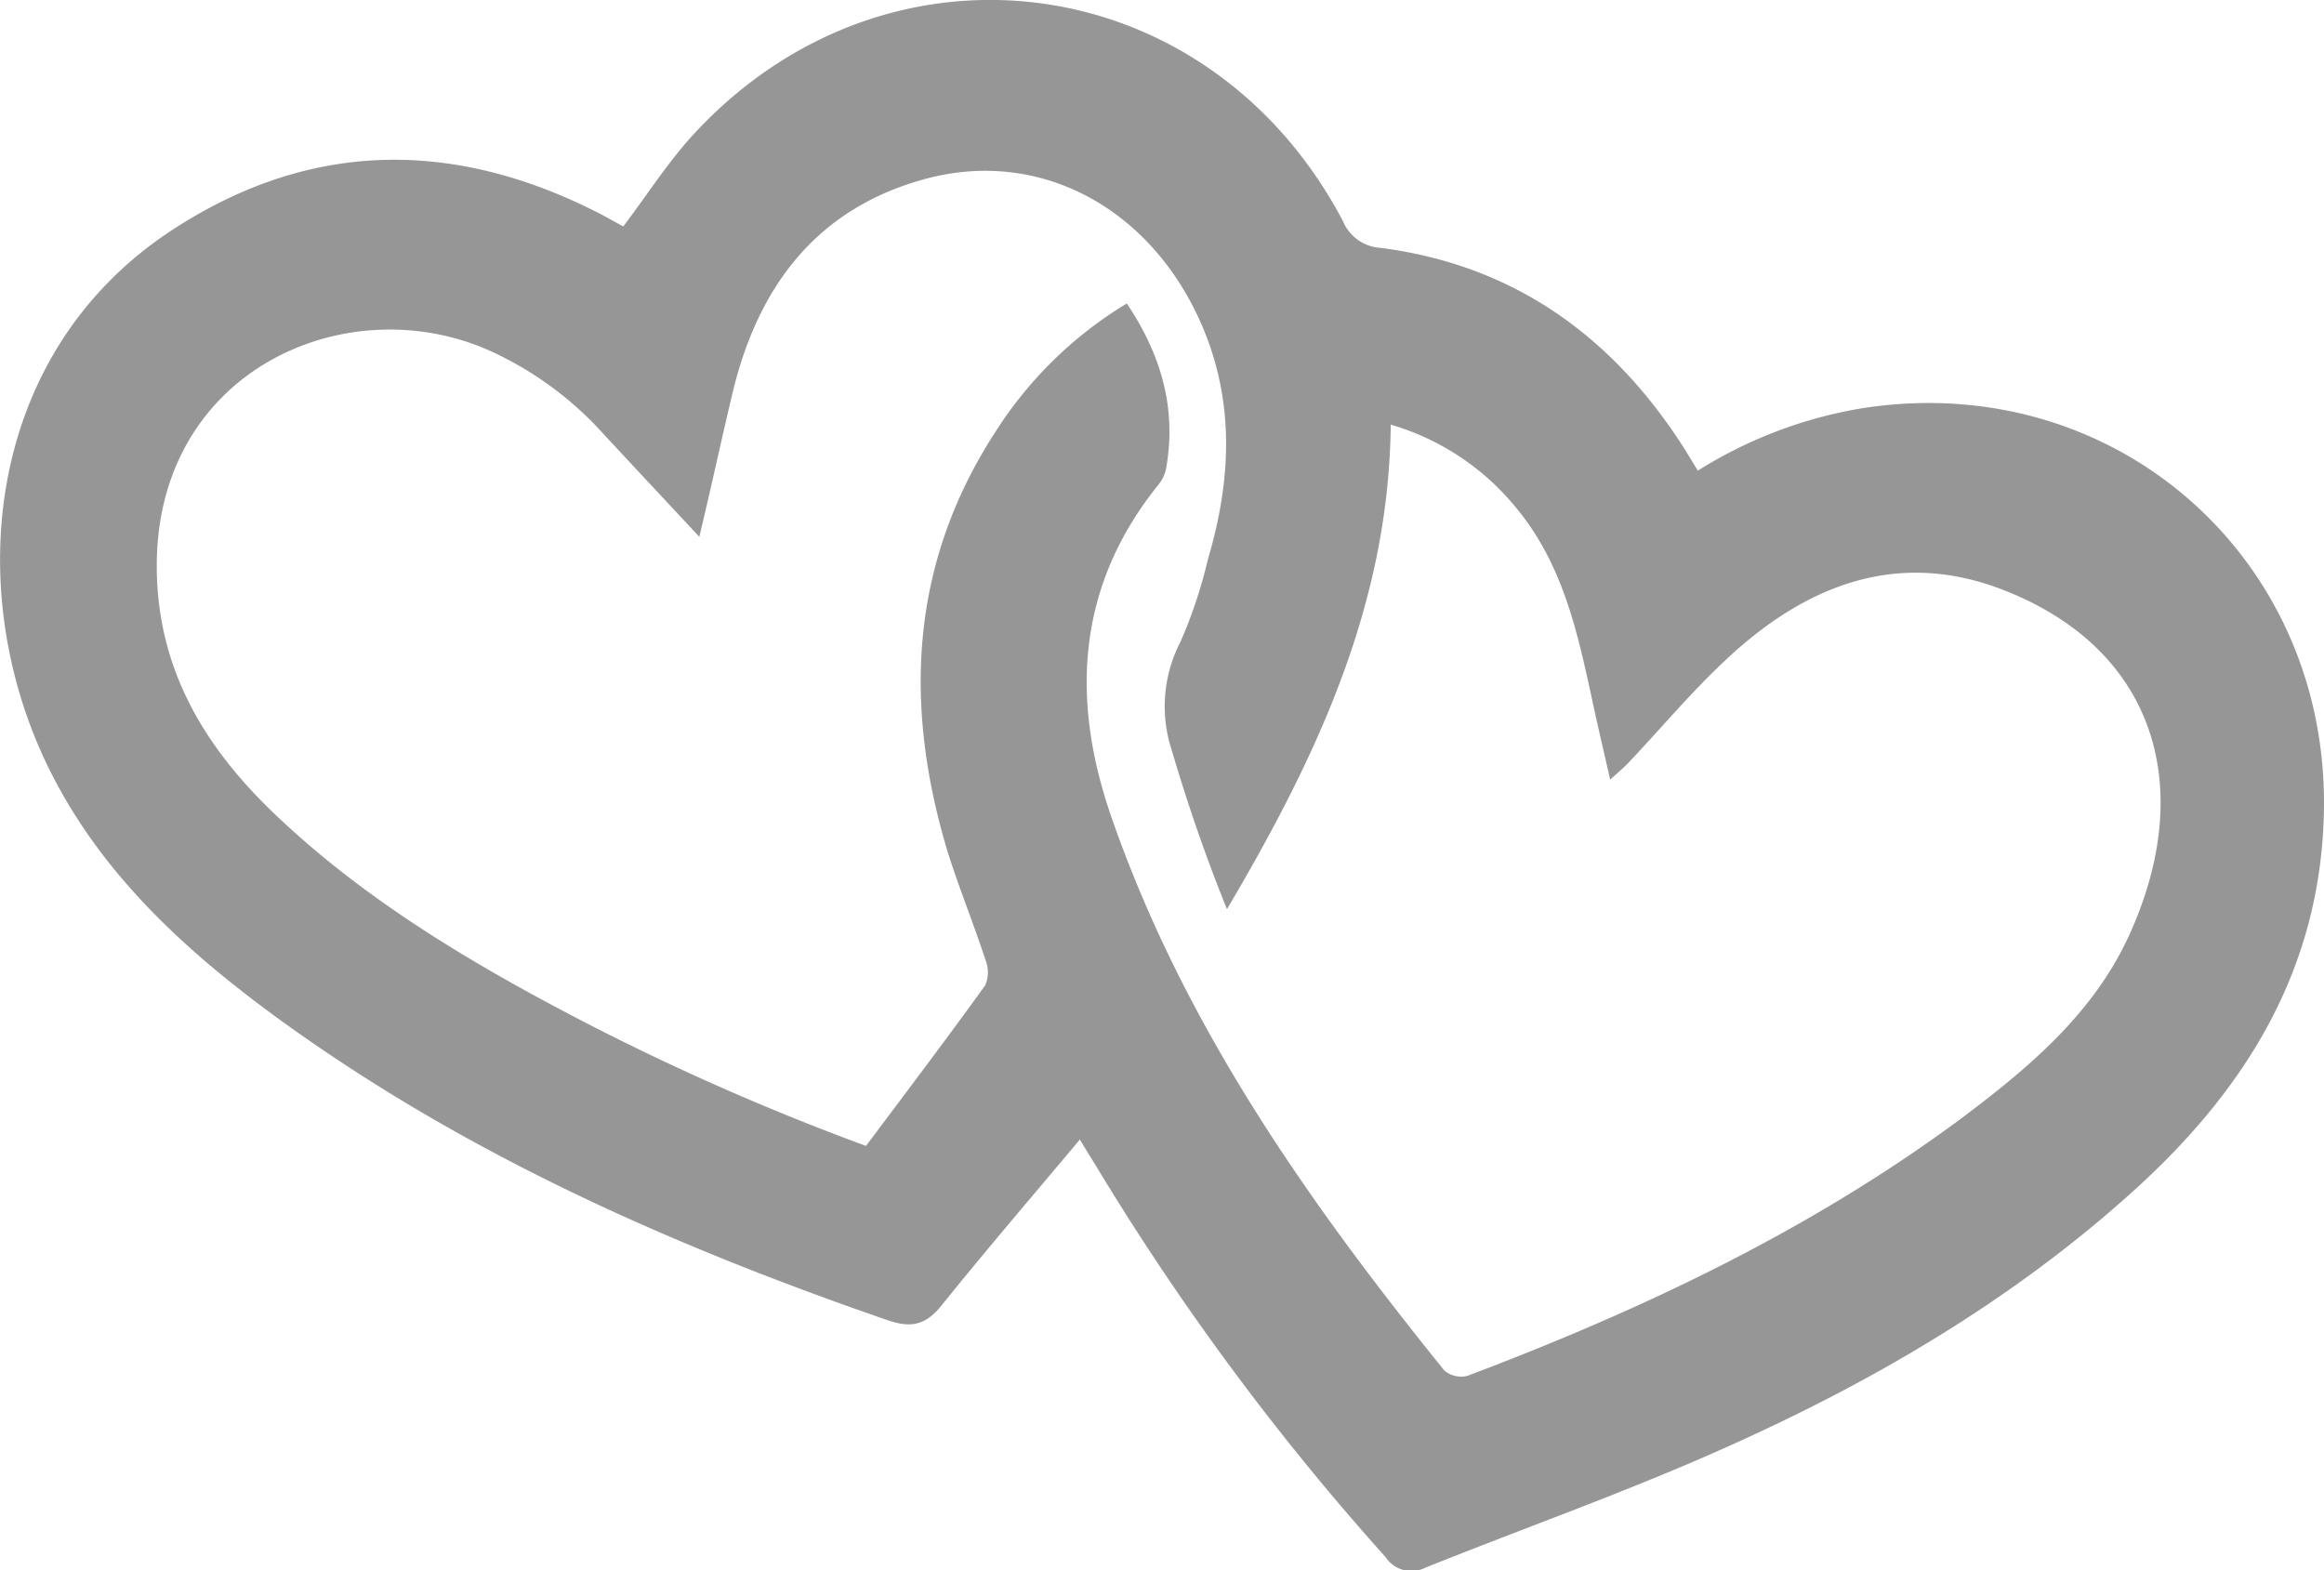 <svg xmlns="http://www.w3.org/2000/svg" viewBox="0 0 182.78 123.52"><defs><style>.cls-1{fill:#969696;}</style></defs><title>Asset 37</title><g id="Layer_2" data-name="Layer 2"><g id="Layer_2-2" data-name="Layer 2"><path class="cls-1" d="M84.93,89.63c-3.75,4.47-7.38,8.7-10.88,13.05-1.24,1.53-2.36,1.81-4.26,1.15-16.87-5.82-33.08-13-47.61-23.5C14.64,74.87,7.79,68.65,3.68,60.1-3,46.2-1.11,27.46,13.82,17.91c10.9-7,22.19-6.9,33.56-1l1.64.9c1.9-2.51,3.53-5.08,5.56-7.28C69.87-6,95.09-2.6,105.62,17.39a3.43,3.43,0,0,0,3,2.11c10.44,1.36,18.17,6.93,23.78,15.67.36.57.7,1.14,1.13,1.85a35,35,0,0,1,12.93-4.91C166.3,29,183.26,43.89,182.77,64c-.3,12.27-6.13,21.65-14.89,29.59-9.48,8.59-20.4,15-32,20.19-7.78,3.5-15.85,6.34-23.77,9.52a2.43,2.43,0,0,1-3.13-.82A203.61,203.61,0,0,1,86.27,91.82C85.85,91.14,85.43,90.46,84.93,89.63Zm3.69-65.76c2.77,4.12,3.92,8.35,3.09,13a3,3,0,0,1-.59,1.24C84.75,46,84.18,54.81,87.34,64.06,93,80.5,102.81,94.44,113.59,107.79a2.05,2.05,0,0,0,1.81.43c13.71-5.18,26.88-11.41,38.73-20.16,5.34-4,10.46-8.27,13.29-14.42,5.43-11.83,2-22.66-9.92-27.26-8.27-3.2-15.47-.35-21.65,5.41-2.76,2.56-5.19,5.47-7.78,8.21-.4.42-.84.78-1.43,1.32-.52-2.29-1-4.3-1.43-6.33-1.14-5.27-2.29-10.53-5.83-14.88a19.88,19.88,0,0,0-10-6.71c-.14,14.2-5.9,26.28-12.88,38.11-1.69-4.17-3.12-8.35-4.37-12.59a11,11,0,0,1,.7-8.41A37.51,37.51,0,0,0,95,44c1.84-6.23,2.15-12.41-.53-18.55-4-9.11-12.72-13.84-21.76-11.36-8.37,2.29-12.95,8.27-15,16.42C56.8,34.28,56,38.06,55,42.22c-2.69-2.89-5.12-5.48-7.53-8.08a27.1,27.1,0,0,0-9.07-6.61C27.13,22.6,12.23,29.2,12.33,44.66c.05,8,3.77,14.13,9.33,19.42,5.9,5.62,12.7,10,19.78,13.9A194.47,194.47,0,0,0,68.11,90.13c3.16-4.22,6.33-8.4,9.39-12.65a2.69,2.69,0,0,0,0-2c-.94-2.87-2.09-5.68-3-8.58-3.44-11.51-2.93-22.6,3.8-32.95A31.63,31.63,0,0,1,88.62,23.87Z"/></g></g></svg>